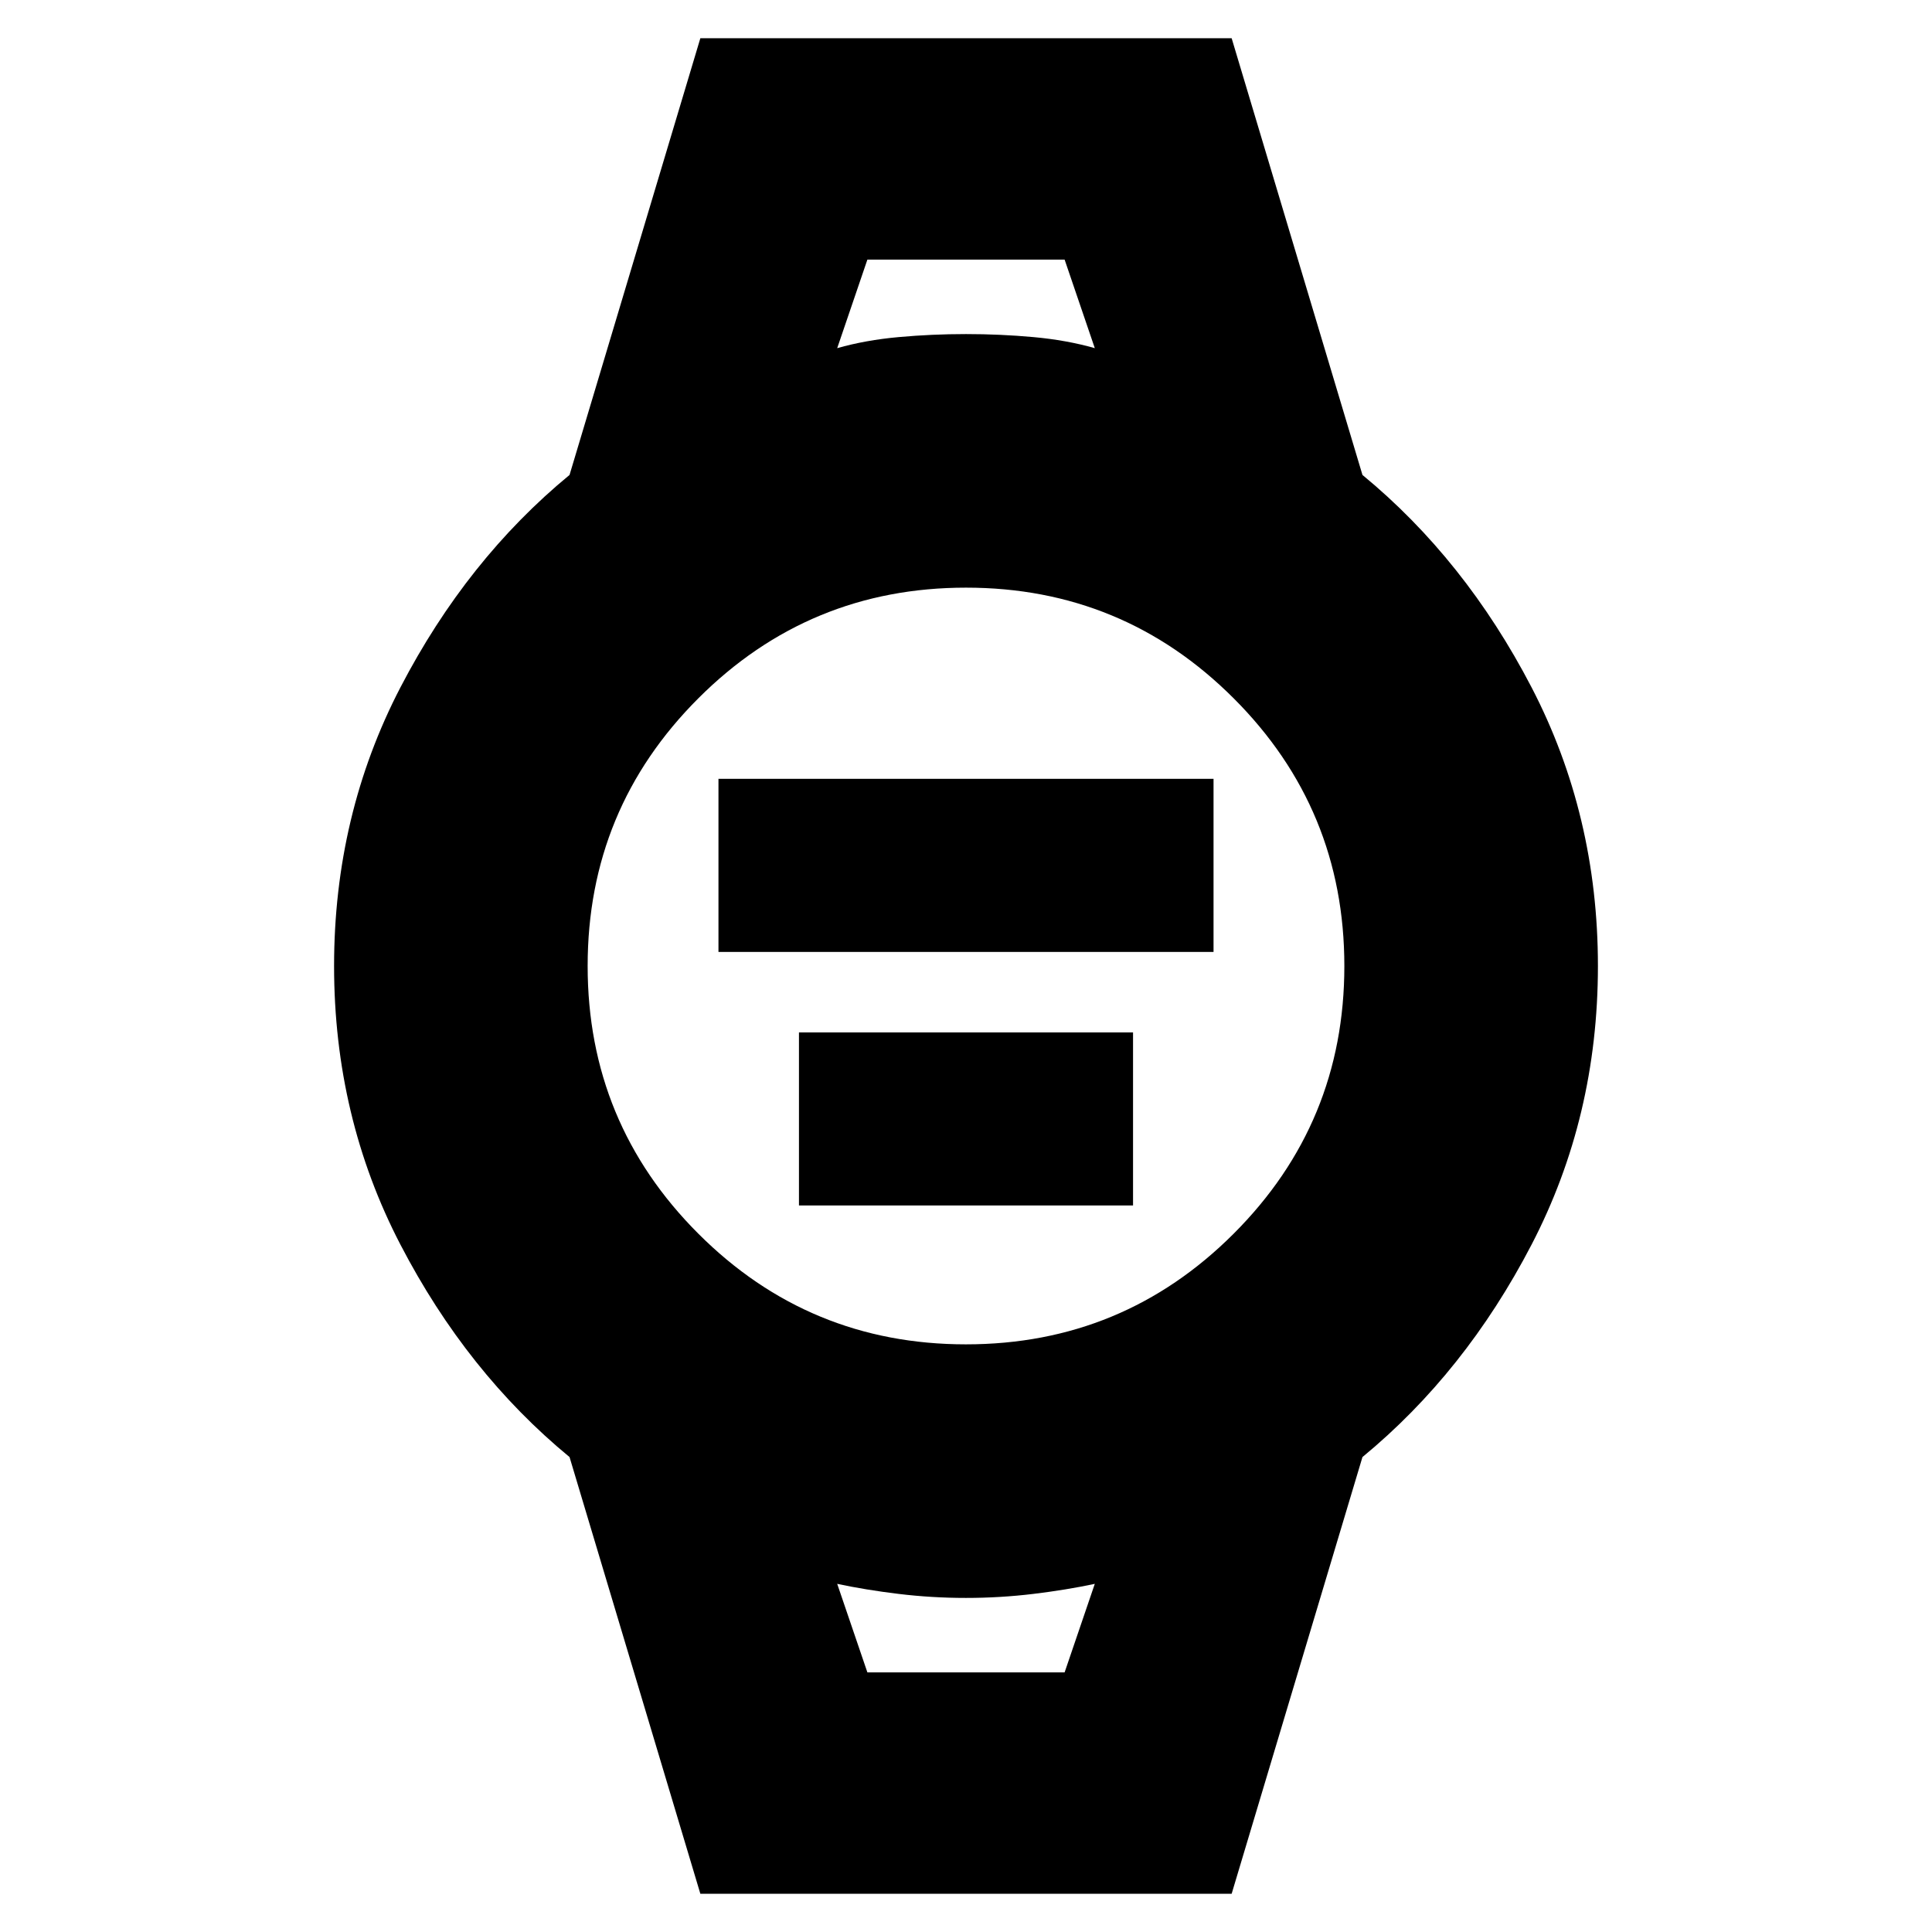 <svg xmlns="http://www.w3.org/2000/svg" height="24" viewBox="0 -960 960 960" width="24"><path d="M357-487v-86h246v86H357Zm40 126v-86h166v86H397ZM348-19l-65-217q-51-42-84-105.5T166-480q0-75 33-138.5T283-724l65-217h264l65 217q51 42 84 105.5T794-480q0 75-33 138.5T677-236L612-19H348Zm131.99-273Q558-292 613-346.99q55-54.98 55-133Q668-558 613.01-613q-54.98-55-133-55Q402-668 347-613.01q-55 54.98-55 133Q292-402 346.99-347q54.98 55 133 55ZM416-787q14-4 30.53-5.5 16.52-1.5 33.5-1.5 16.97 0 33.47 1.5T544-787l-15-44h-98l-15 44Zm15 658h98l15-44q-14 3-30.53 5-16.52 2-33.5 2-16.97 0-33.47-2t-30.5-5l15 44Zm-15-702h128H416Zm15 702h-15H544 431Z"/></svg>